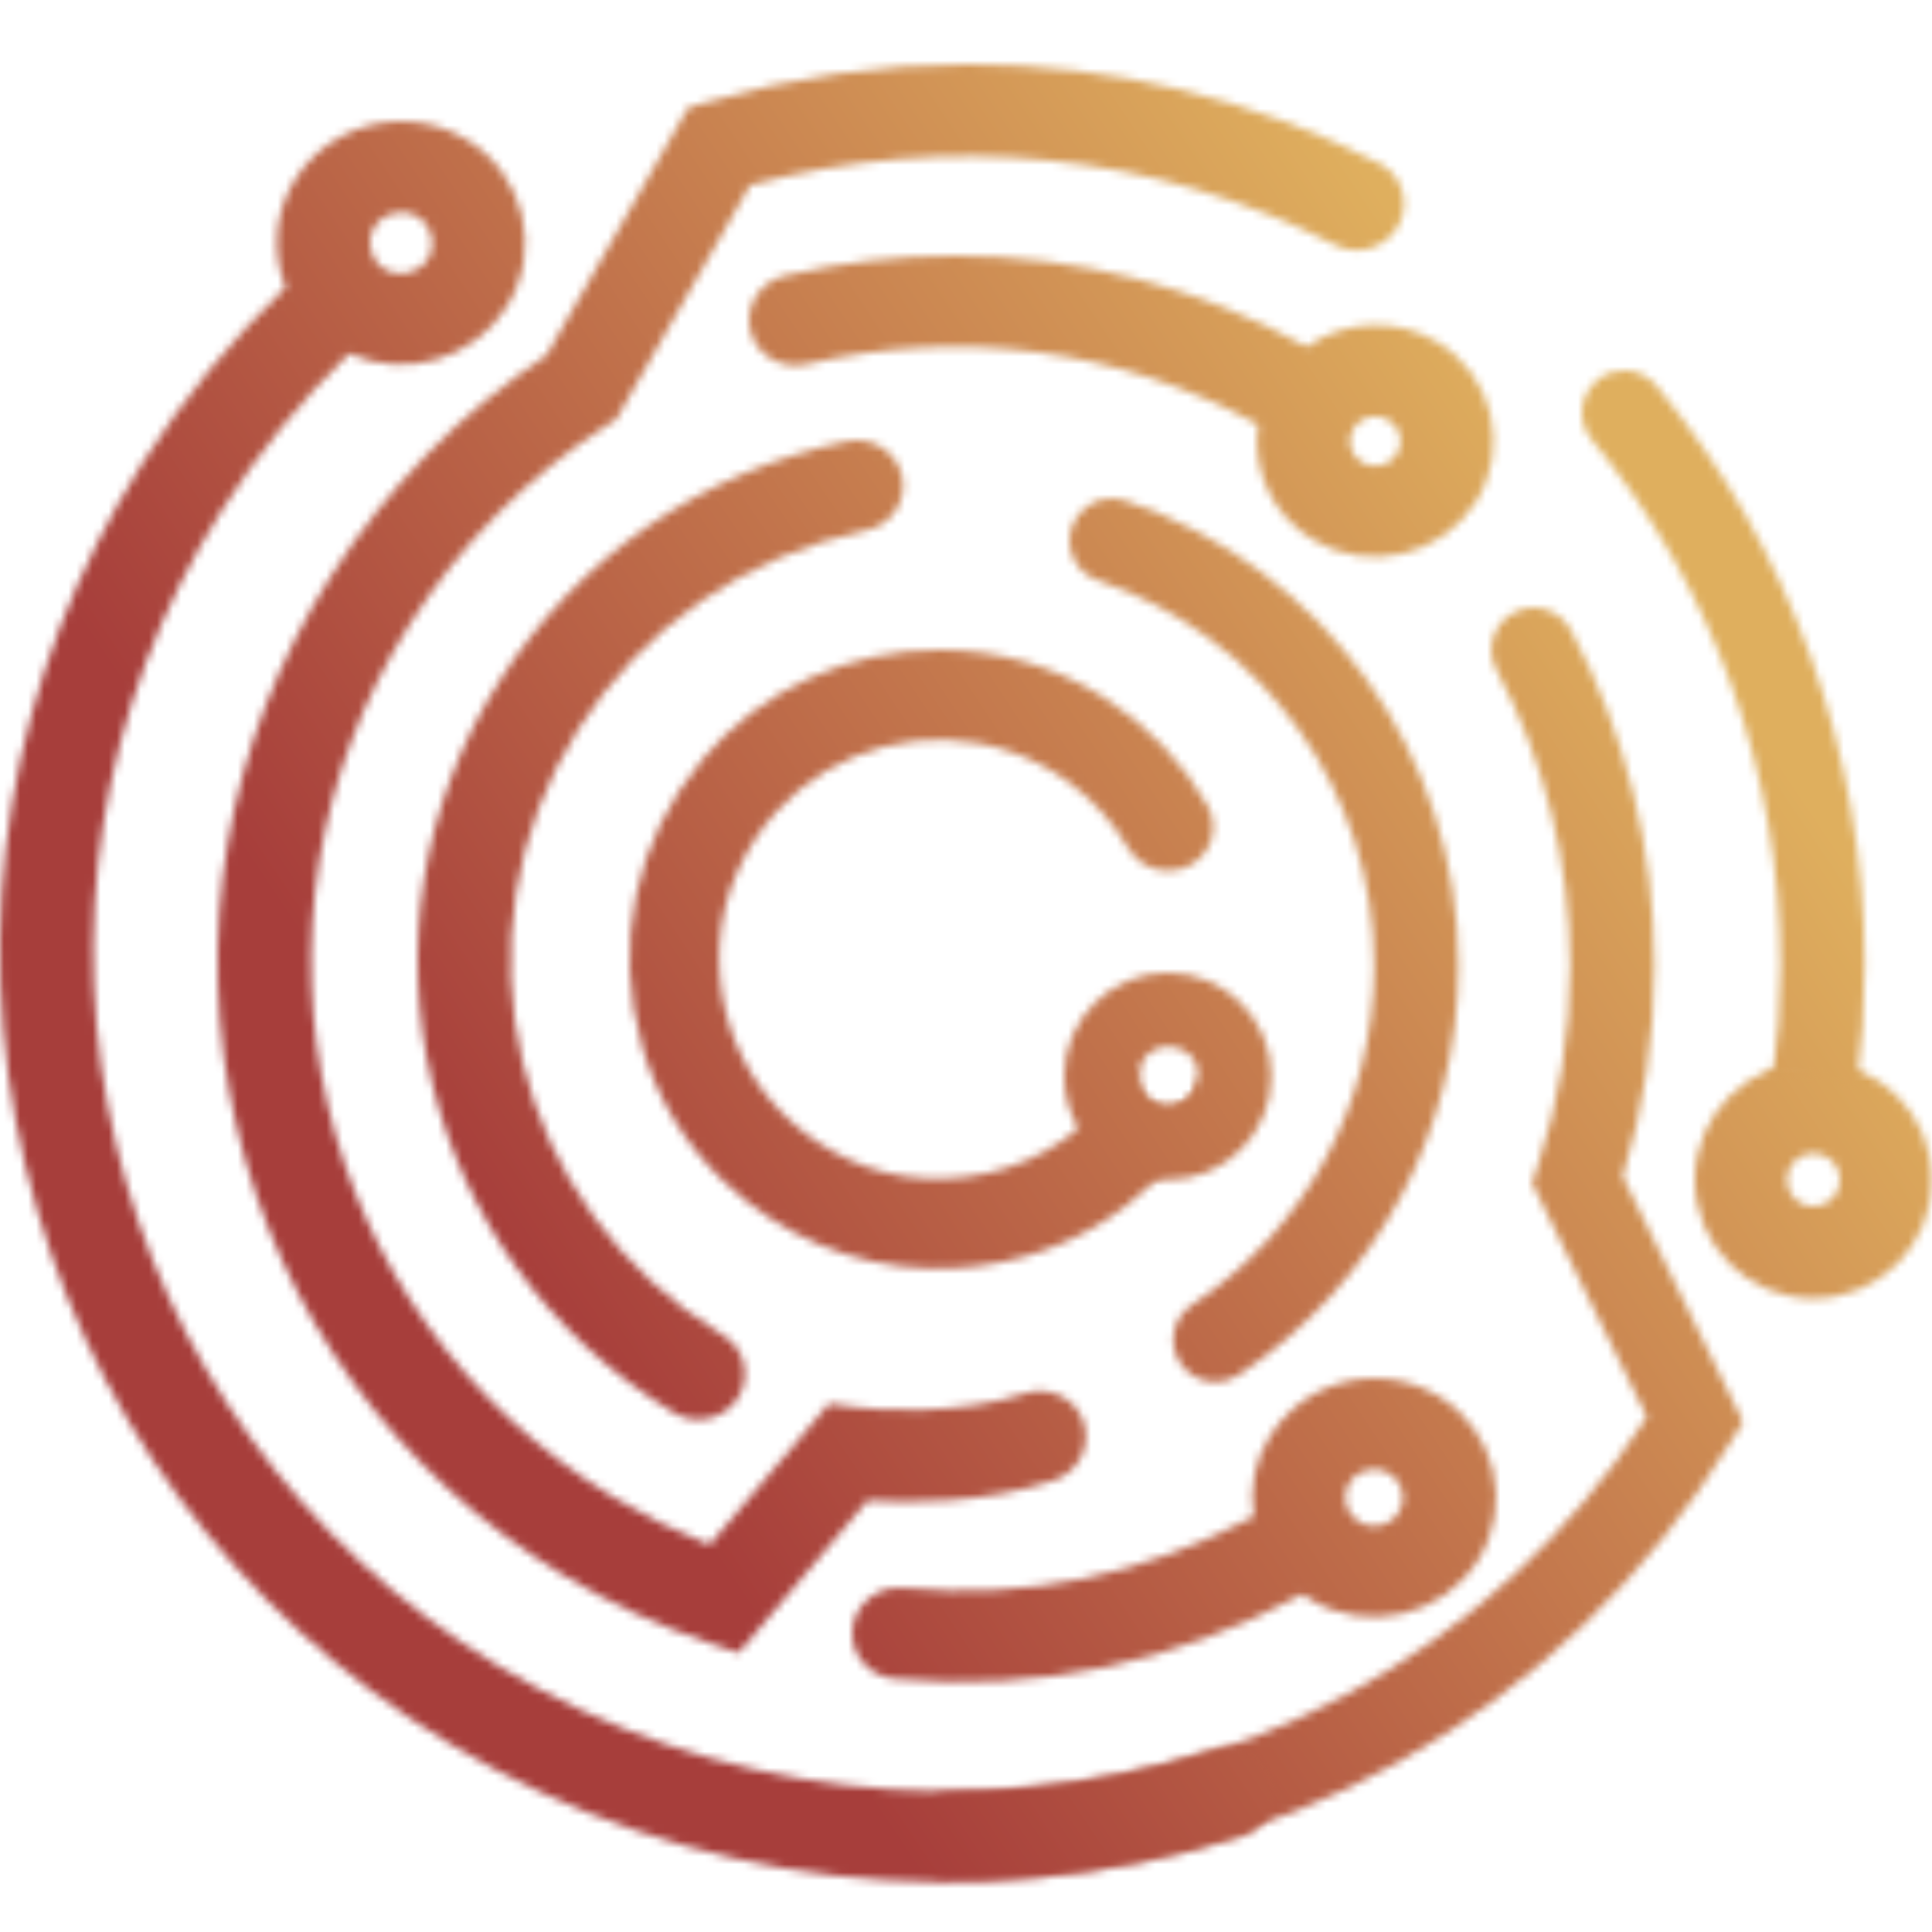 <?xml version="1.0" encoding="UTF-8"?>
<svg width="240px" height="240px" viewBox="0 0 240 240" version="1.1" xmlns="http://www.w3.org/2000/svg" xmlns:xlink="http://www.w3.org/1999/xlink">
    <title>caido</title>
    <defs>
        <path d="M74.811,0.632 C72.264,1.992 71.304,5.157 72.66,7.704 C78.651,18.947 81.82,31.668 81.82,44.488 C81.82,53.022 80.46,61.417 77.777,69.419 L77.089,71.455 L91.361,100.532 C72.297,129.836 40.305,147.236 5.227,147.236 C2.338,147.236 -4.17853067e-14,149.577 -4.17853067e-14,152.462 C-4.17853067e-14,155.348 2.341,157.689 5.227,157.689 C44.922,157.689 81.022,137.466 101.803,103.582 L103.303,101.127 L88.358,70.665 C90.972,62.182 92.295,53.353 92.287,44.477 C92.287,29.94 88.7,15.514 81.908,2.771 C81,1.062 79.225,-0.004 77.292,0 C76.465,0 75.627,0.202 74.836,0.61" id="path-1"></path>
        <linearGradient x1="3.777%" y1="81.13%" x2="94.059%" y2="20.334%" id="linearGradient-3">
            <stop stop-color="#A73E3B" offset="0%"></stop>
            <stop stop-color="#A73E3B" offset="20%"></stop>
            <stop stop-color="#DFAF5E" offset="80%"></stop>
            <stop stop-color="#DFAF5E" offset="100%"></stop>
        </linearGradient>
        <path d="M0.28,3.565 C-0.65,6.3 0.813,9.262 3.547,10.192 C24.049,17.15 37.84,36.38 37.84,58.054 C37.84,75.035 29.382,90.781 15.224,100.179 C12.817,101.774 12.163,105.019 13.758,107.427 C13.758,107.427 13.758,107.427 13.758,107.427 C14.761,108.941 16.43,109.768 18.121,109.768 C19.113,109.768 20.116,109.489 21.01,108.89 C38.104,97.543 48.304,78.53 48.304,58.05 C48.304,31.899 31.668,8.674 6.914,0.279 C6.355,0.088 5.793,0 5.234,0 C3.059,0 1.026,1.375 0.273,3.551" id="path-4"></path>
        <linearGradient x1="-31.777%" y1="105.579%" x2="113.513%" y2="6.312%" id="linearGradient-6">
            <stop stop-color="#A73E3B" offset="0%"></stop>
            <stop stop-color="#A73E3B" offset="20%"></stop>
            <stop stop-color="#DFAF5E" offset="80%"></stop>
            <stop stop-color="#DFAF5E" offset="100%"></stop>
        </linearGradient>
        <path d="M60.712,4.719 L58.436,5.392 L40.857,36.134 C30.076,43.304 20.939,52.677 14.044,63.633 C1.033,84.212 -3.113,108.445 2.341,131.872 C7.799,155.3 22.233,175.118 42.955,187.673 C48.627,191.106 54.669,193.918 60.928,196.042 L64.707,197.329 L80.732,178.404 C85.628,178.724 95.154,178.812 103.869,175.897 C106.909,174.879 108.563,171.637 107.57,168.66 C106.578,165.683 103.31,164.081 100.271,165.099 C92.321,167.756 82.312,167.234 79.133,166.804 L75.939,166.37 L61.097,183.899 C56.94,182.252 52.927,180.26 49.104,177.944 C11.721,155.304 0.379,106.692 23.843,69.577 C30.165,59.579 38.394,51.262 48.314,44.863 L49.509,44.087 L66.133,15.011 C90.707,8.373 116.439,10.979 138.848,22.45 C141.671,23.902 145.17,22.792 146.685,19.995 C148.122,17.323 147.206,14.055 144.663,12.515 C144.549,12.438 144.42,12.375 144.307,12.313 C128.495,4.212 110.981,-0.007 93.214,0 C82.364,0 71.426,1.566 60.715,4.719" id="path-7"></path>
        <linearGradient x1="22%" y1="68.833%" x2="90.239%" y2="23.169%" id="linearGradient-9">
            <stop stop-color="#A73E3B" offset="0%"></stop>
            <stop stop-color="#A73E3B" offset="20%"></stop>
            <stop stop-color="#DFAF5E" offset="80%"></stop>
            <stop stop-color="#DFAF5E" offset="100%"></stop>
        </linearGradient>
        <path d="M53.296,0.128 C35.197,3.943 19.845,14.55 10.101,29.98 C-9.474,60.938 0.269,101.677 31.827,120.797 C34.536,122.436 38.097,121.609 39.777,118.952 C41.427,116.346 40.652,112.898 38.05,111.248 C38.006,111.222 37.965,111.197 37.921,111.167 C11.77,95.333 3.706,61.574 19.922,35.919 C28.012,23.136 40.718,14.348 55.729,11.18 C58.845,10.518 60.83,7.515 60.169,4.465 C59.834,2.95 58.893,1.638 57.563,0.841 C56.287,0.076 54.769,-0.181 53.314,0.128" id="path-10"></path>
        <linearGradient x1="10.253%" y1="76.662%" x2="131.581%" y2="-5.462%" id="linearGradient-12">
            <stop stop-color="#A73E3B" offset="0%"></stop>
            <stop stop-color="#A73E3B" offset="20%"></stop>
            <stop stop-color="#DFAF5E" offset="80%"></stop>
            <stop stop-color="#DFAF5E" offset="100%"></stop>
        </linearGradient>
        <path d="M62.939,17.83 C61.248,16.801 60.711,14.61 61.781,12.971 C62.81,11.306 65.063,10.81 66.717,11.813 C68.408,12.842 68.93,15.007 67.875,16.672 C67.202,17.753 66.019,18.352 64.81,18.352 C64.174,18.352 63.512,18.186 62.928,17.83 M51.975,7.031 C49.964,10.174 49.328,13.772 49.887,17.168 C36.023,24.431 21.968,27.522 6.336,26.044 C3.168,25.75 0.334,28.029 0.029,31.146 C-0.29,34.263 2.04,37.008 5.204,37.328 C23.328,39.019 39.941,35.343 55.941,26.824 C56.235,27.04 56.525,27.243 56.871,27.459 C63.957,31.734 73.304,29.569 77.718,22.626 C82.106,15.658 79.905,6.509 72.833,2.213 C70.367,0.713 67.618,0 64.898,0 C59.811,0 54.849,2.507 51.99,7.046" id="path-13"></path>
        <linearGradient x1="-25.558%" y1="98.866%" x2="170.691%" y2="-27.247%" id="linearGradient-15">
            <stop stop-color="#A73E3B" offset="0%"></stop>
            <stop stop-color="#A73E3B" offset="20%"></stop>
            <stop stop-color="#DFAF5E" offset="80%"></stop>
            <stop stop-color="#DFAF5E" offset="100%"></stop>
        </linearGradient>
        <path d="M47.791,18.359 C46.005,17.286 45.424,14.967 46.501,13.18 C46.516,13.155 46.53,13.132 46.545,13.107 C47.651,11.313 50.055,10.754 51.875,11.861 C53.694,12.967 54.278,15.319 53.146,17.113 C51.996,18.914 49.618,19.469 47.791,18.359 M36.713,7.152 C34.162,11.184 33.71,16.198 35.493,20.623 C28.726,27.125 22.772,34.424 17.762,42.36 C1.149,68.639 -4.026,99.66 3.149,129.715 C10.334,159.769 29.031,185.259 55.818,201.49 C85.277,219.323 121.12,223.572 154.163,213.115 C157.177,212.137 158.868,208.943 157.89,205.981 C156.912,203.019 153.667,201.39 150.627,202.331 C120.826,211.781 88.493,207.955 61.923,191.874 C12.025,161.655 -3.379,97.257 27.58,48.288 C32.071,41.18 37.375,34.693 43.377,28.852 C50.346,31.995 58.781,29.617 62.927,23.064 C67.418,15.955 65.165,6.631 57.954,2.253 C55.436,0.728 52.635,0 49.879,0 C44.704,0 39.628,2.543 36.702,7.16" id="path-16"></path>
        <linearGradient x1="31.276%" y1="62.487%" x2="92.633%" y2="21.345%" id="linearGradient-18">
            <stop stop-color="#A73E3B" offset="0%"></stop>
            <stop stop-color="#A73E3B" offset="20%"></stop>
            <stop stop-color="#DFAF5E" offset="80%"></stop>
            <stop stop-color="#DFAF5E" offset="100%"></stop>
        </linearGradient>
        <path d="M76.097,25.651 C74.623,24.747 74.164,22.854 75.093,21.402 C76.023,19.95 77.942,19.495 79.431,20.399 C80.904,21.303 81.39,23.196 80.46,24.648 C79.861,25.589 78.82,26.111 77.762,26.111 C77.188,26.111 76.619,25.956 76.108,25.651 M4.436,2.477 C1.345,3.216 -0.588,6.281 0.162,9.321 C0.9,12.335 4.017,14.206 7.13,13.467 C26.335,8.928 46.116,11.596 63.236,20.972 C62.424,26.467 64.901,32.179 70.029,35.27 C76.924,39.442 85.98,37.332 90.266,30.591 C94.54,23.824 92.401,14.922 85.536,10.747 C80.36,7.63 73.936,8.024 69.268,11.306 C55.76,3.826 40.801,0 25.603,0 C18.557,0 11.471,0.827 4.451,2.481" id="path-19"></path>
        <linearGradient x1="-63.538%" y1="122.211%" x2="113.119%" y2="9.221%" id="linearGradient-21">
            <stop stop-color="#A73E3B" offset="0%"></stop>
            <stop stop-color="#A73E3B" offset="20%"></stop>
            <stop stop-color="#DFAF5E" offset="80%"></stop>
            <stop stop-color="#DFAF5E" offset="100%"></stop>
        </linearGradient>
        <path d="M8.973,13.721 C0.681,23.655 -2.068,36.729 1.582,49.362 C3.401,55.647 6.885,61.406 11.616,65.949 C18.724,72.793 27.755,76.545 37.157,76.836 C41.152,76.964 45.21,76.468 49.227,75.31 C55.358,73.568 60.955,70.235 65.443,65.773 L65.52,65.695 C67.556,63.659 69.324,61.447 70.798,59.12 C72.096,57.084 71.827,54.706 70.556,53.015 C70.53,55.077 68.891,56.716 66.829,56.716 C64.767,56.716 63.128,55.051 63.128,52.989 C63.128,52.379 63.256,51.832 63.521,51.324 C62.565,51.769 61.753,52.482 61.169,53.386 C60.9,53.831 60.584,54.265 60.264,54.684 C58.915,56.477 57.416,58.091 55.725,59.466 C50.55,63.777 43.872,66.015 36.686,65.648 C33.404,65.493 30.188,64.692 27.196,63.295 C16.739,58.436 10.583,48.211 11.156,36.725 C11.347,33.458 12.134,30.201 13.534,27.21 C18.507,16.488 28.887,10.854 39.292,11.17 C44.658,11.361 50.039,13.103 54.67,16.536 C57.658,18.749 60.088,21.498 61.907,24.589 C62.885,26.254 64.579,27.36 66.498,27.412 L66.84,27.437 C71.037,27.566 73.886,23.023 71.802,19.384 C68.711,13.941 64.271,9.299 58.75,5.8 C52.531,1.897 45.496,0 38.502,0 C27.398,0 16.409,4.756 8.929,13.724" id="path-22"></path>
        <linearGradient x1="-17.739%" y1="95.189%" x2="140.224%" y2="-9.419%" id="linearGradient-24">
            <stop stop-color="#A73E3B" offset="0%"></stop>
            <stop stop-color="#A73E3B" offset="20%"></stop>
            <stop stop-color="#DFAF5E" offset="80%"></stop>
            <stop stop-color="#DFAF5E" offset="100%"></stop>
        </linearGradient>
        <path d="M9.156,12.864 C9.156,12.254 9.284,11.706 9.549,11.199 C10.427,9.442 12.64,8.516 14.904,9.7 C15.948,10.247 16.584,11.339 16.584,12.511 L16.584,13.019 C16.584,14.228 15.999,15.397 14.944,15.996 C12.096,17.635 9.156,15.602 9.156,12.853 M0,12.864 C0,15.216 0.636,17.429 1.768,19.337 C3.753,22.795 7.314,25.199 11.46,25.644 C11.931,25.695 12.39,25.721 12.86,25.721 C19.969,25.721 25.721,19.958 25.721,12.86 C25.721,5.763 19.958,0 12.86,0 C5.763,0 0,5.763 0,12.86" id="path-25"></path>
        <linearGradient x1="-181.931%" y1="203.621%" x2="287.998%" y2="-107.418%" id="linearGradient-27">
            <stop stop-color="#A73E3B" offset="0%"></stop>
            <stop stop-color="#A73E3B" offset="20%"></stop>
            <stop stop-color="#DFAF5E" offset="80%"></stop>
            <stop stop-color="#DFAF5E" offset="100%"></stop>
        </linearGradient>
        <path d="M11.423,14.728 C11.423,12.901 12.901,11.42 14.728,11.416 C16.554,11.412 18.036,12.894 18.039,14.72 L18.039,14.728 C18.039,16.554 16.554,18.032 14.724,18.032 C12.901,18.032 11.423,16.551 11.42,14.728 M0,14.728 C0,22.869 6.59,29.455 14.728,29.455 C22.865,29.455 29.455,22.865 29.455,14.728 C29.455,6.59 22.865,0 14.728,0 C6.59,0 0,6.59 0,14.728" id="path-28"></path>
        <linearGradient x1="-240.354%" y1="243.095%" x2="170.151%" y2="-28.612%" id="linearGradient-30">
            <stop stop-color="#A73E3B" offset="0%"></stop>
            <stop stop-color="#A73E3B" offset="20%"></stop>
            <stop stop-color="#DFAF5E" offset="80%"></stop>
            <stop stop-color="#DFAF5E" offset="100%"></stop>
        </linearGradient>
        <path d="M1.9,1.235 C-0.327,3.065 -0.643,6.362 1.202,8.586 C16.326,26.915 24.655,50.126 24.655,73.936 C24.655,78.692 24.313,83.437 23.662,88.131 C24.883,87.836 26.143,87.66 27.441,87.66 C29.808,87.66 32.057,88.182 34.079,89.112 C34.751,84.088 35.108,79.026 35.108,73.925 C35.108,47.686 25.923,22.119 9.251,1.908 C8.222,0.647 6.719,0 5.219,0 C4.05,0 2.867,0.393 1.9,1.195" id="path-31"></path>
        <linearGradient x1="-94.122%" y1="148.903%" x2="89.565%" y2="22.949%" id="linearGradient-33">
            <stop stop-color="#A73E3B" offset="0%"></stop>
            <stop stop-color="#A73E3B" offset="20%"></stop>
            <stop stop-color="#DFAF5E" offset="80%"></stop>
            <stop stop-color="#DFAF5E" offset="100%"></stop>
        </linearGradient>
    </defs>
    <g id="Page-1" stroke="none" stroke-width="1" fill="none" fill-rule="evenodd">
        <g id="caido" transform="translate(-115, -69)">
            <rect id="box" x="115" y="69" width="240" height="240"></rect>
            <g id="shape" transform="translate(115, 77)">
                <g id="Clipped" transform="translate(113.222, 67.493)">
                    <mask id="mask-2" fill="white">
                        <use xlink:href="#path-1"></use>
                    </mask>
                    <g id="Path"></g>
                    <polygon id="Path" fill="url(#linearGradient-3)" fill-rule="nonzero" mask="url(#mask-2)" points="-72.602 48.061 71.815 -47.528 175.86 109.669 31.444 205.257"></polygon>
                </g>
                <g id="Clipped" transform="translate(132.87, 53.912)">
                    <mask id="mask-5" fill="white">
                        <use xlink:href="#path-4"></use>
                    </mask>
                    <g id="Path"></g>
                    <polygon id="Path" fill="url(#linearGradient-6)" fill-rule="nonzero" mask="url(#mask-5)" points="-51.173 33.469 33.381 -22.498 98.808 76.354 14.254 132.321"></polygon>
                </g>
                <g id="Clipped" transform="translate(27.043, 0)">
                    <mask id="mask-8" fill="white">
                        <use xlink:href="#path-7"></use>
                    </mask>
                    <g id="Path"></g>
                    <polygon id="Path" fill="url(#linearGradient-9)" fill-rule="nonzero" mask="url(#mask-8)" points="-93.93 60.127 102.064 -69.602 238.957 137.224 42.963 266.95"></polygon>
                </g>
                <g id="Clipped" transform="translate(51.895, 46.705)">
                    <mask id="mask-11" fill="white">
                        <use xlink:href="#path-10"></use>
                    </mask>
                    <g id="Path"></g>
                    <polygon id="Path" fill="url(#linearGradient-12)" fill-rule="nonzero" mask="url(#mask-11)" points="-65.834 37.32 39.391 -32.327 117.153 85.16 11.928 154.806"></polygon>
                </g>
                <g id="Clipped" transform="translate(105.875, 163.217)">
                    <mask id="mask-14" fill="white">
                        <use xlink:href="#path-13"></use>
                    </mask>
                    <g id="Shape"></g>
                    <polygon id="Path" fill="url(#linearGradient-15)" fill-rule="nonzero" mask="url(#mask-14)" points="-18.256 11.883 56.996 -37.927 100.057 27.132 24.806 76.942"></polygon>
                </g>
                <g id="Clipped" transform="translate(0, 7.079)">
                    <mask id="mask-17" fill="white">
                        <use xlink:href="#path-16"></use>
                    </mask>
                    <g id="Shape"></g>
                    <polygon id="Path" fill="url(#linearGradient-18)" fill-rule="nonzero" mask="url(#mask-17)" points="-106.924 68.125 109.263 -74.969 261.792 155.476 45.6 298.57"></polygon>
                </g>
                <g id="Clipped" transform="translate(93.062, 23.777)">
                    <mask id="mask-20" fill="white">
                        <use xlink:href="#path-19"></use>
                    </mask>
                    <g id="Shape"></g>
                    <polygon id="Path" fill="url(#linearGradient-21)" fill-rule="nonzero" mask="url(#mask-20)" points="-18.73 12.008 65.57 -43.79 112.705 27.423 28.404 83.22"></polygon>
                </g>
                <g id="Clipped" transform="translate(78.223, 72.734)">
                    <mask id="mask-23" fill="white">
                        <use xlink:href="#path-22"></use>
                    </mask>
                    <g id="Path"></g>
                    <polygon id="Path" fill="url(#linearGradient-24)" fill-rule="nonzero" mask="url(#mask-23)" points="-37.492 23.457 50.774 -34.965 109.343 53.526 21.076 111.948"></polygon>
                </g>
                <g id="Clipped" transform="translate(132.209, 112.841)">
                    <mask id="mask-26" fill="white">
                        <use xlink:href="#path-25"></use>
                    </mask>
                    <g id="Shape"></g>
                    <polygon id="Path" fill="url(#linearGradient-27)" fill-rule="nonzero" mask="url(#mask-26)" points="-11.846 7.862 17.885 -11.817 37.563 17.914 7.832 37.593"></polygon>
                </g>
                <g id="Clipped" transform="translate(210.545, 123.849)">
                    <mask id="mask-29" fill="white">
                        <use xlink:href="#path-28"></use>
                    </mask>
                    <g id="Shape"></g>
                    <polygon id="Path" fill="url(#linearGradient-30)" fill-rule="nonzero" mask="url(#mask-29)" points="-13.555 8.987 20.48 -13.54 43.007 20.494 8.972 43.021 -13.555 8.987"></polygon>
                </g>
                <g id="Clipped" transform="translate(196.523, 38.03)">
                    <mask id="mask-32" fill="white">
                        <use xlink:href="#path-31"></use>
                    </mask>
                    <g id="Path"></g>
                    <polygon id="Path" fill="url(#linearGradient-33)" fill-rule="nonzero" mask="url(#mask-32)" points="-41.647 27.202 24.228 -16.4 76.13 62.013 10.254 105.615"></polygon>
                </g>
            </g>
        </g>
    </g>
</svg>